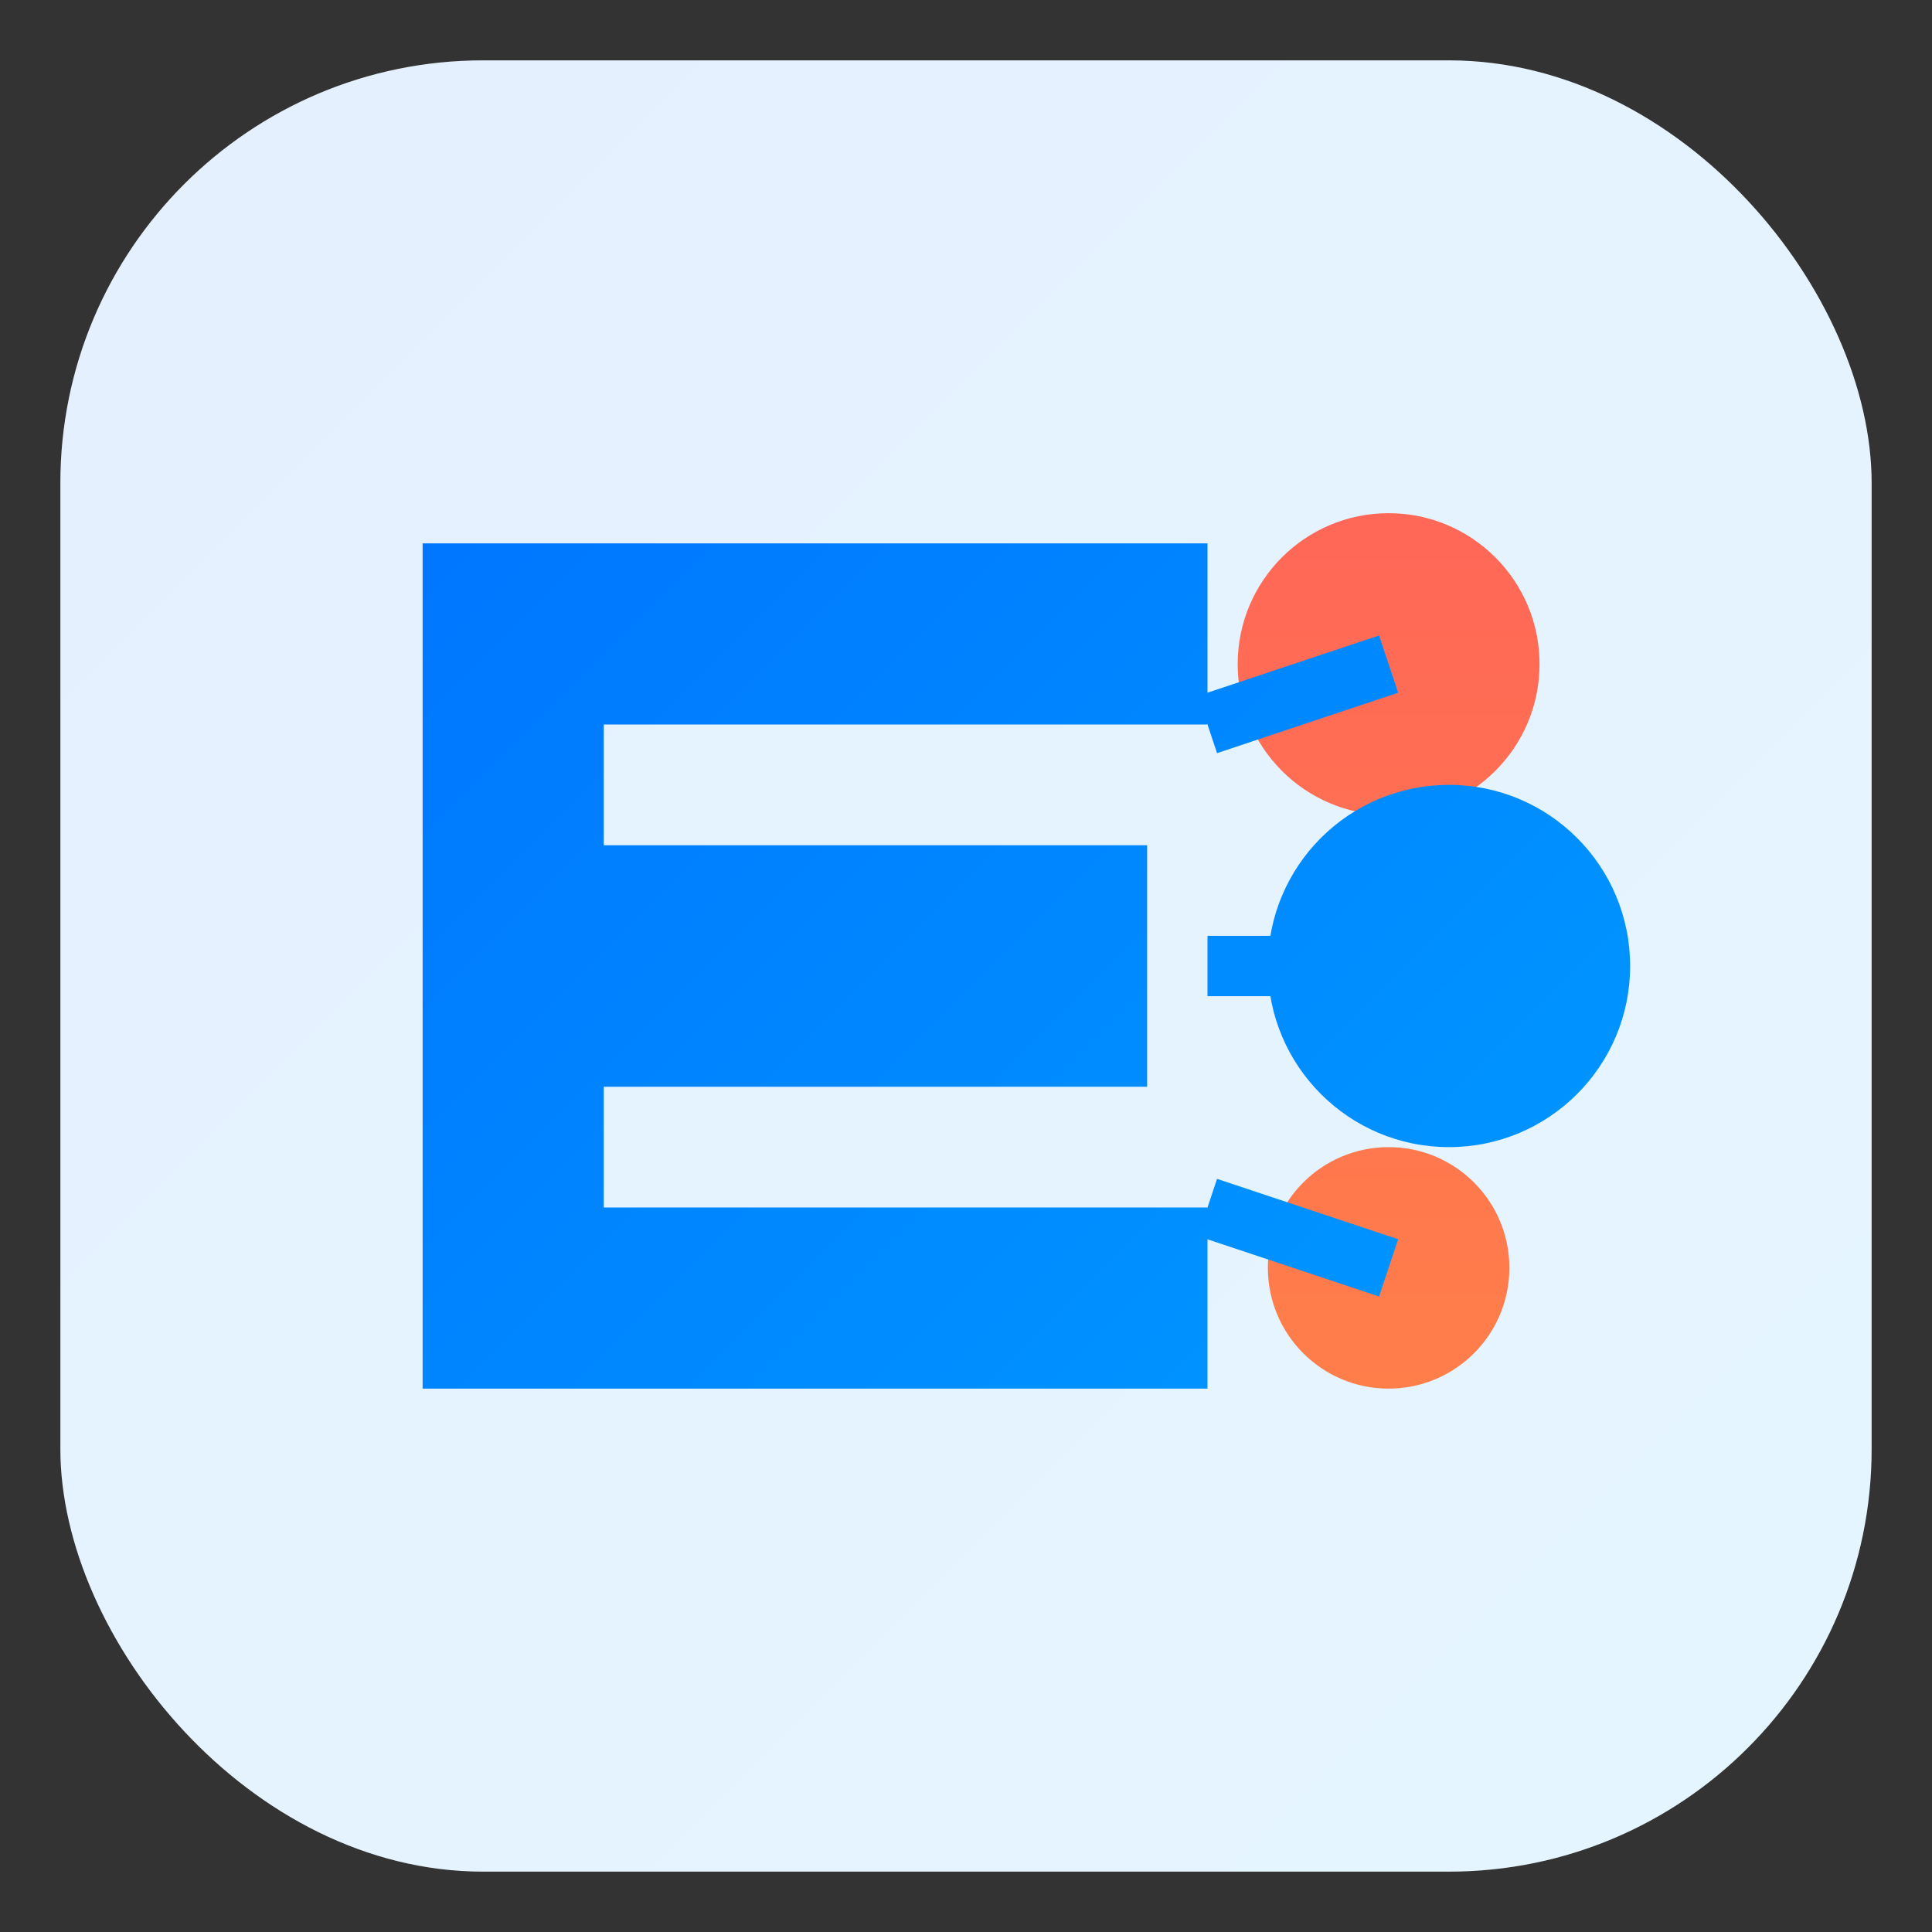 <svg width="64" height="64" viewBox="0 0 64 64" fill="none" xmlns="http://www.w3.org/2000/svg">
  <rect x="0" y="0" width="64" height="64" fill="#333333" stroke="none"/>
  <defs>
    <linearGradient id="favPrimary" x1="0" y1="0" x2="64" y2="64" gradientUnits="userSpaceOnUse">
      <stop offset="0%" stop-color="#0066FF" />
      <stop offset="100%" stop-color="#00A8FF" />
    </linearGradient>
    <linearGradient id="favAccent" x1="32" y1="0" x2="32" y2="64" gradientUnits="userSpaceOnUse">
      <stop offset="0%" stop-color="#FF5A5F" />
      <stop offset="100%" stop-color="#FF8C42" />
    </linearGradient>
  </defs>
  
  <!-- White background for visibility -->
  <rect x="2" y="2" width="60" height="60" rx="14" fill="white"/>
  <rect x="2" y="2" width="60" height="60" rx="14" fill="url(#favPrimary)" opacity="0.1"/>
  
  <!-- Letter E -->
  <path d="M 14 18 L 14 46 L 40 46 L 40 40 L 20 40 L 20 36 L 38 36 L 38 28 L 20 28 L 20 24 L 40 24 L 40 18 Z" 
        fill="url(#favPrimary)"/>
  
  <!-- AI Nodes -->
  <circle cx="46" cy="22" r="5" fill="url(#favAccent)"/>
  <circle cx="48" cy="32" r="6" fill="url(#favPrimary)"/>
  <circle cx="46" cy="42" r="4" fill="url(#favAccent)"/>
  
  <!-- Connections -->
  <line x1="40" y1="24" x2="46" y2="22" stroke="url(#favPrimary)" stroke-width="2"/>
  <line x1="40" y1="32" x2="48" y2="32" stroke="url(#favPrimary)" stroke-width="2"/>
  <line x1="40" y1="40" x2="46" y2="42" stroke="url(#favPrimary)" stroke-width="2"/>
</svg>
